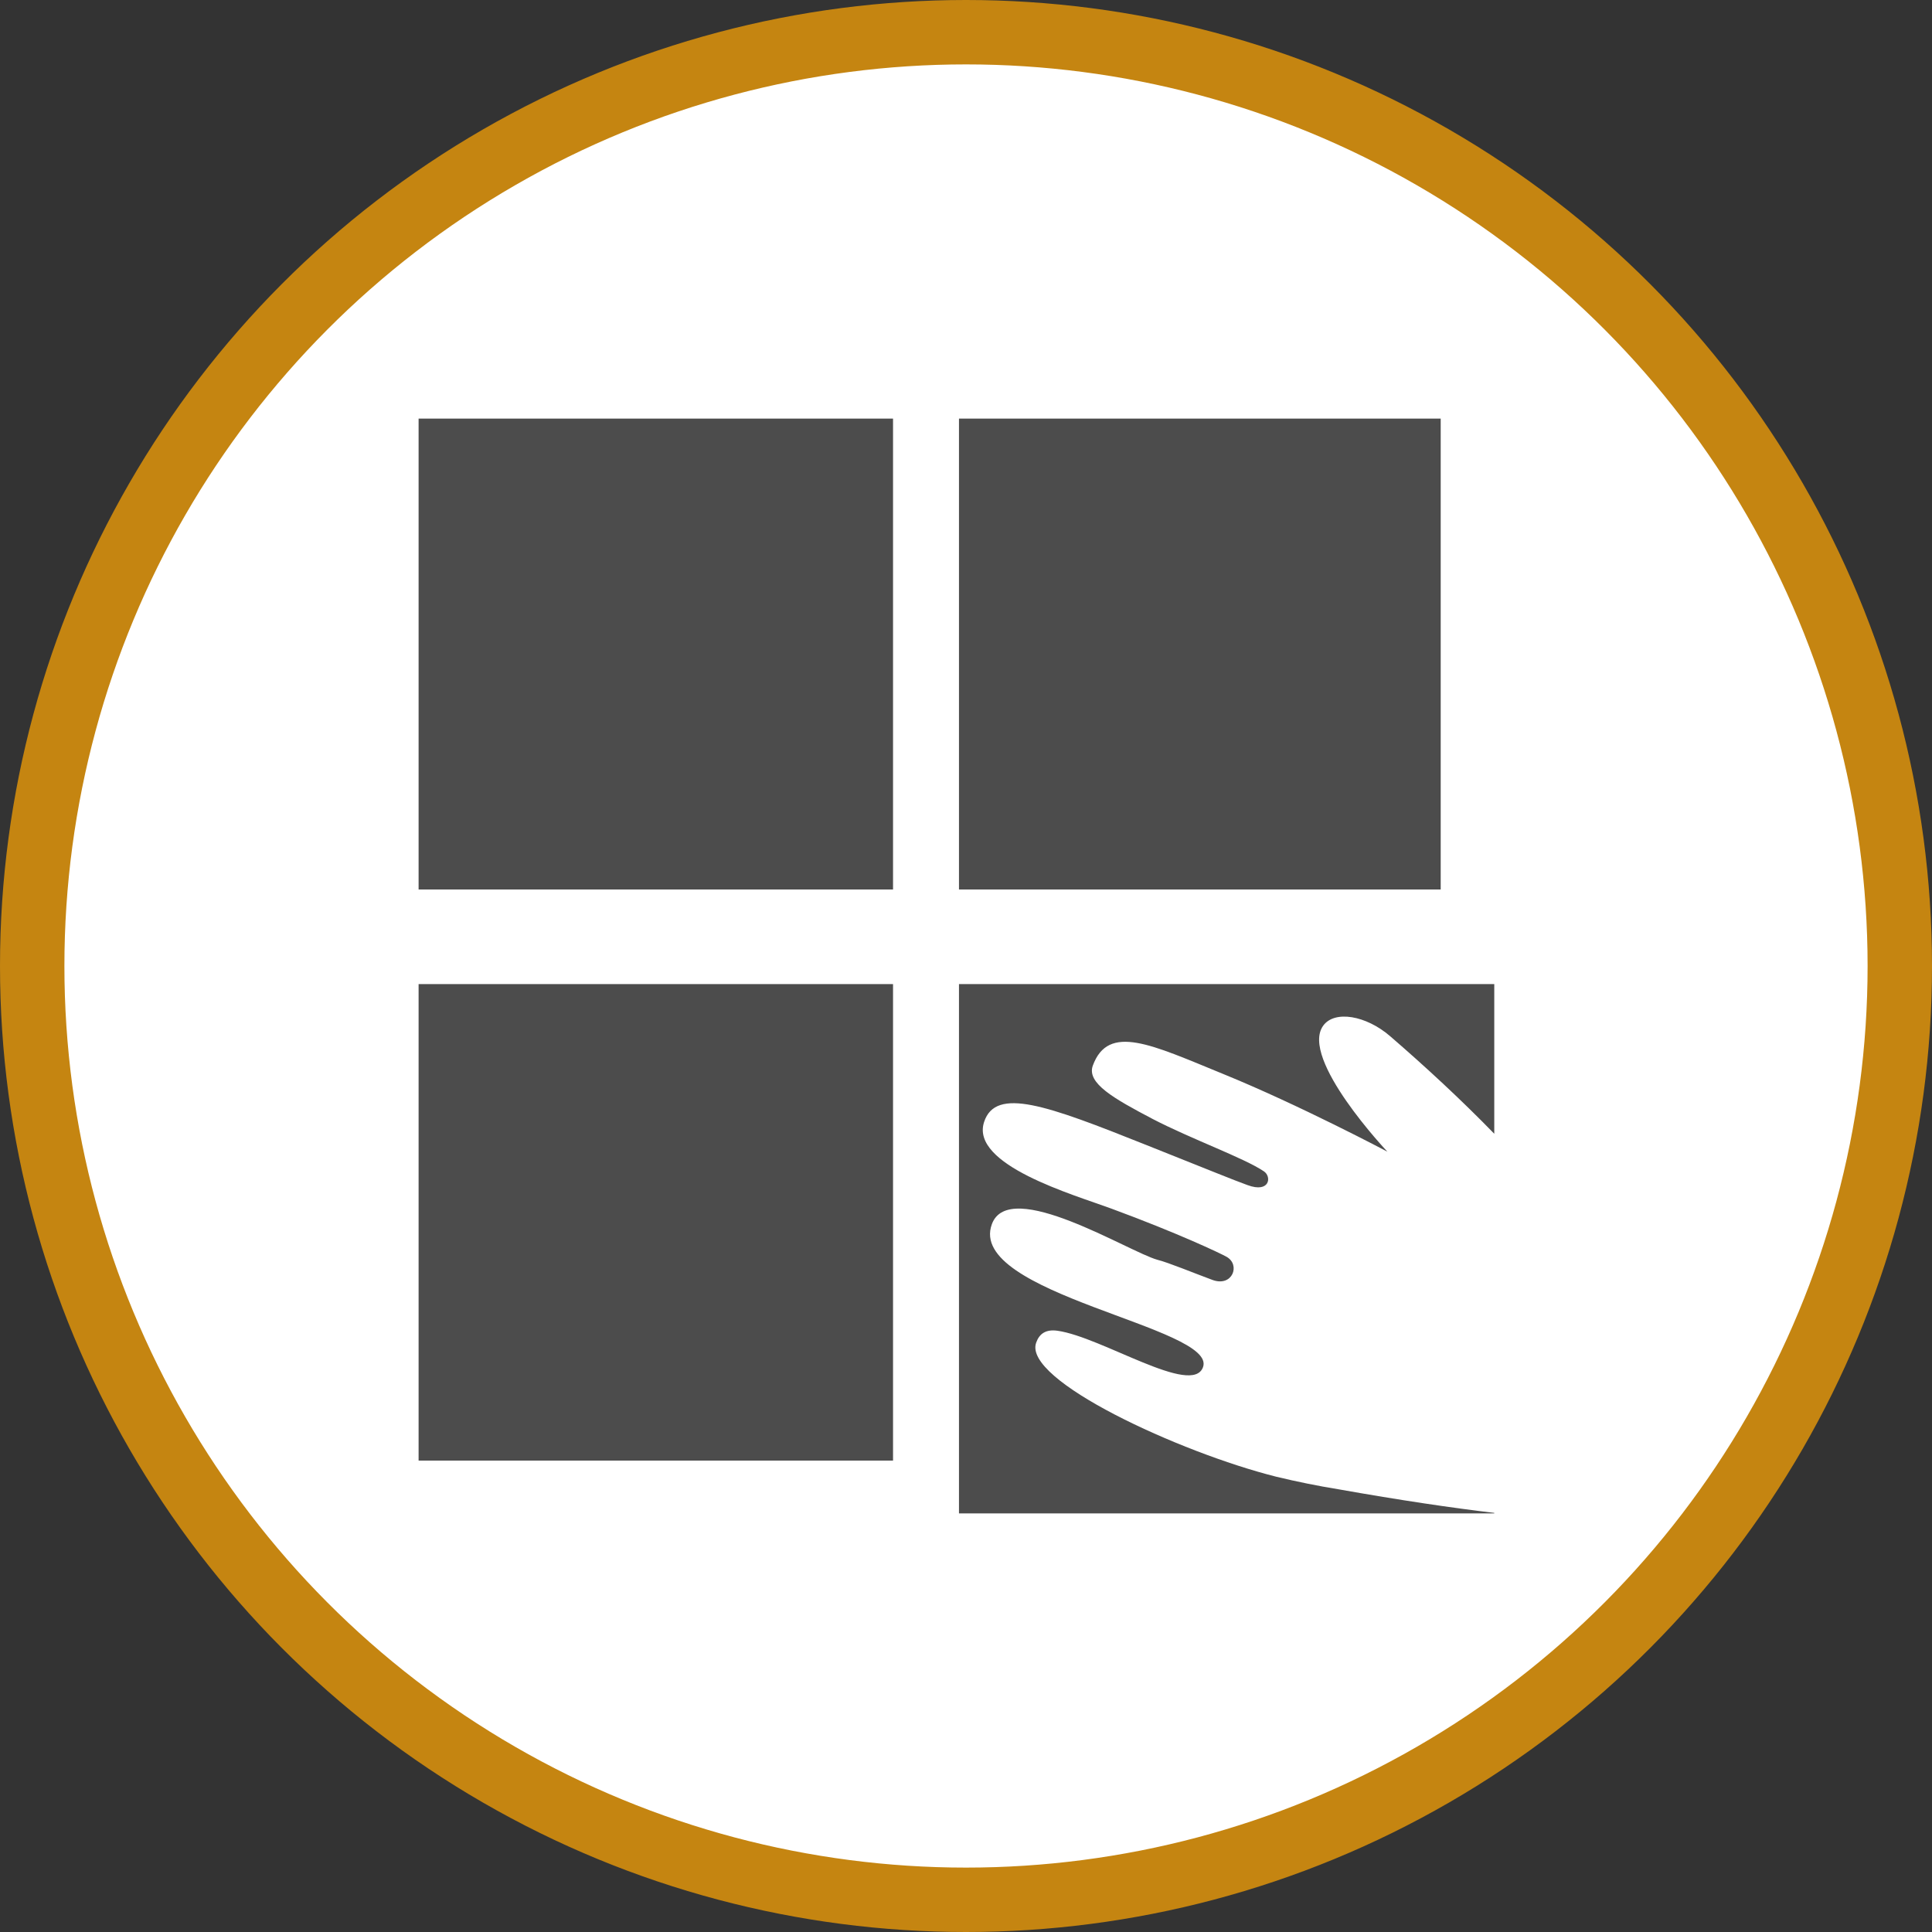 <?xml version="1.0" encoding="UTF-8" standalone="no"?>
<!-- Created with Inkscape (http://www.inkscape.org/) -->

<svg
   xmlns:dc="http://purl.org/dc/elements/1.1/"
   xmlns:cc="http://creativecommons.org/ns#"
   xmlns:rdf="http://www.w3.org/1999/02/22-rdf-syntax-ns#"
   xmlns:svg="http://www.w3.org/2000/svg"
   xmlns="http://www.w3.org/2000/svg"
   xmlns:xlink="http://www.w3.org/1999/xlink"
   xmlns:sodipodi="http://sodipodi.sourceforge.net/DTD/sodipodi-0.dtd"
   xmlns:inkscape="http://www.inkscape.org/namespaces/inkscape"
   width="30px"
   height="30px"
   version="1.1"
   id="svg8"
   inkscape:version="0.92.4 5da689c313, 2019-01-14"
   sodipodi:docname="container.svg">
  <rect width="100%" height="100%" fill="#333333" stroke="none"/>
  <defs
     id="defs2" />
  <sodipodi:namedview
     id="base"
     pagecolor="#ffffff"
     bordercolor="#666666"
     borderopacity="1.0"
     inkscape:pageopacity="0.0"
     inkscape:pageshadow="2"
     inkscape:zoom="13.049334"
     inkscape:cx="18.679046"
     inkscape:cy="12.165829"
     inkscape:document-units="px"
     inkscape:current-layer="layer1"
     showgrid="false"
     inkscape:snap-page="false"
     units="px"
     inkscape:window-width="1884"
     inkscape:window-height="1061"
     inkscape:window-x="0"
     inkscape:window-y="0"
     inkscape:window-maximized="1"
     fit-margin-top="0"
     fit-margin-left="0"
     fit-margin-right="0"
     fit-margin-bottom="0" />
    <circle
       style="color:#000000;clip-rule:nonzero;display:inline;overflow:visible;visibility:visible;opacity:1;isolation:auto;mix-blend-mode:normal;color-interpolation:sRGB;color-interpolation-filters:linearRGB;solid-color:#000000;solid-opacity:1;vector-effect:none;fill:#ffffff;fill-opacity:1;fill-rule:evenodd;stroke:#c58511;stroke-width:1;stroke-linecap:butt;stroke-linejoin:miter;stroke-miterlimit:4;stroke-dasharray:none;stroke-dashoffset:0;stroke-opacity:1;marker:none;color-rendering:auto;image-rendering:auto;shape-rendering:auto;text-rendering:auto;enable-background:accumulate"
       id="path815"
       cx="15"
       cy="15"
       r="14.5" />
<g transform="translate(6.5,6.5)"><path fill-rule="nonzero" fill="rgb(30%,30%,30%)" fill-opacity="1" d="M 0 0 L 7.367 0 L 7.367 7.312 L 0 7.312 Z M 0 0 "/>
<path fill-rule="nonzero" fill="rgb(30%,30%,30%)" fill-opacity="1" d="M 0 8.781 L 7.367 8.781 L 7.367 16.18 L 0 16.18 Z M 0 8.781 "/>
<path fill-rule="nonzero" fill="rgb(30%,30%,30%)" fill-opacity="1" d="M 13.316 16.43 C 11.824 16.055 9.375 14.93 9.59 14.348 C 9.637 14.215 9.734 14.137 9.922 14.164 C 10.609 14.262 12.012 15.188 12.18 14.73 C 12.41 14.109 8.5 13.594 8.902 12.508 C 9.172 11.773 11.031 12.941 11.473 13.062 C 11.645 13.105 12.051 13.273 12.328 13.375 C 12.637 13.488 12.766 13.141 12.547 13.016 C 12.449 12.961 11.801 12.652 10.754 12.266 C 10.172 12.051 8.562 11.59 8.781 10.922 C 8.961 10.371 9.758 10.664 11.293 11.277 C 12.316 11.684 12.633 11.816 12.871 11.902 C 13.219 12.031 13.25 11.77 13.125 11.688 C 12.816 11.48 12 11.188 11.398 10.875 C 10.797 10.559 10.371 10.32 10.469 10.047 C 10.711 9.387 11.383 9.723 12.492 10.176 C 13.68 10.66 15.043 11.383 15.043 11.383 C 15.043 11.383 13.676 9.938 14.047 9.426 C 14.223 9.184 14.711 9.266 15.086 9.59 C 15.633 10.062 16.199 10.586 16.703 11.105 L 16.703 8.781 L 8.391 8.781 L 8.391 17 L 16.703 17 L 16.703 16.992 C 16.047 16.914 15.25 16.797 14.281 16.625 C 13.965 16.574 13.641 16.508 13.316 16.43 Z M 13.316 16.43 "/>
<path fill-rule="nonzero" fill="rgb(30%,30%,30%)" fill-opacity="1" d="M 8.391 0 L 15.871 0 L 15.871 7.312 L 8.391 7.312 Z M 8.391 0 "/>
</g>
</svg>
